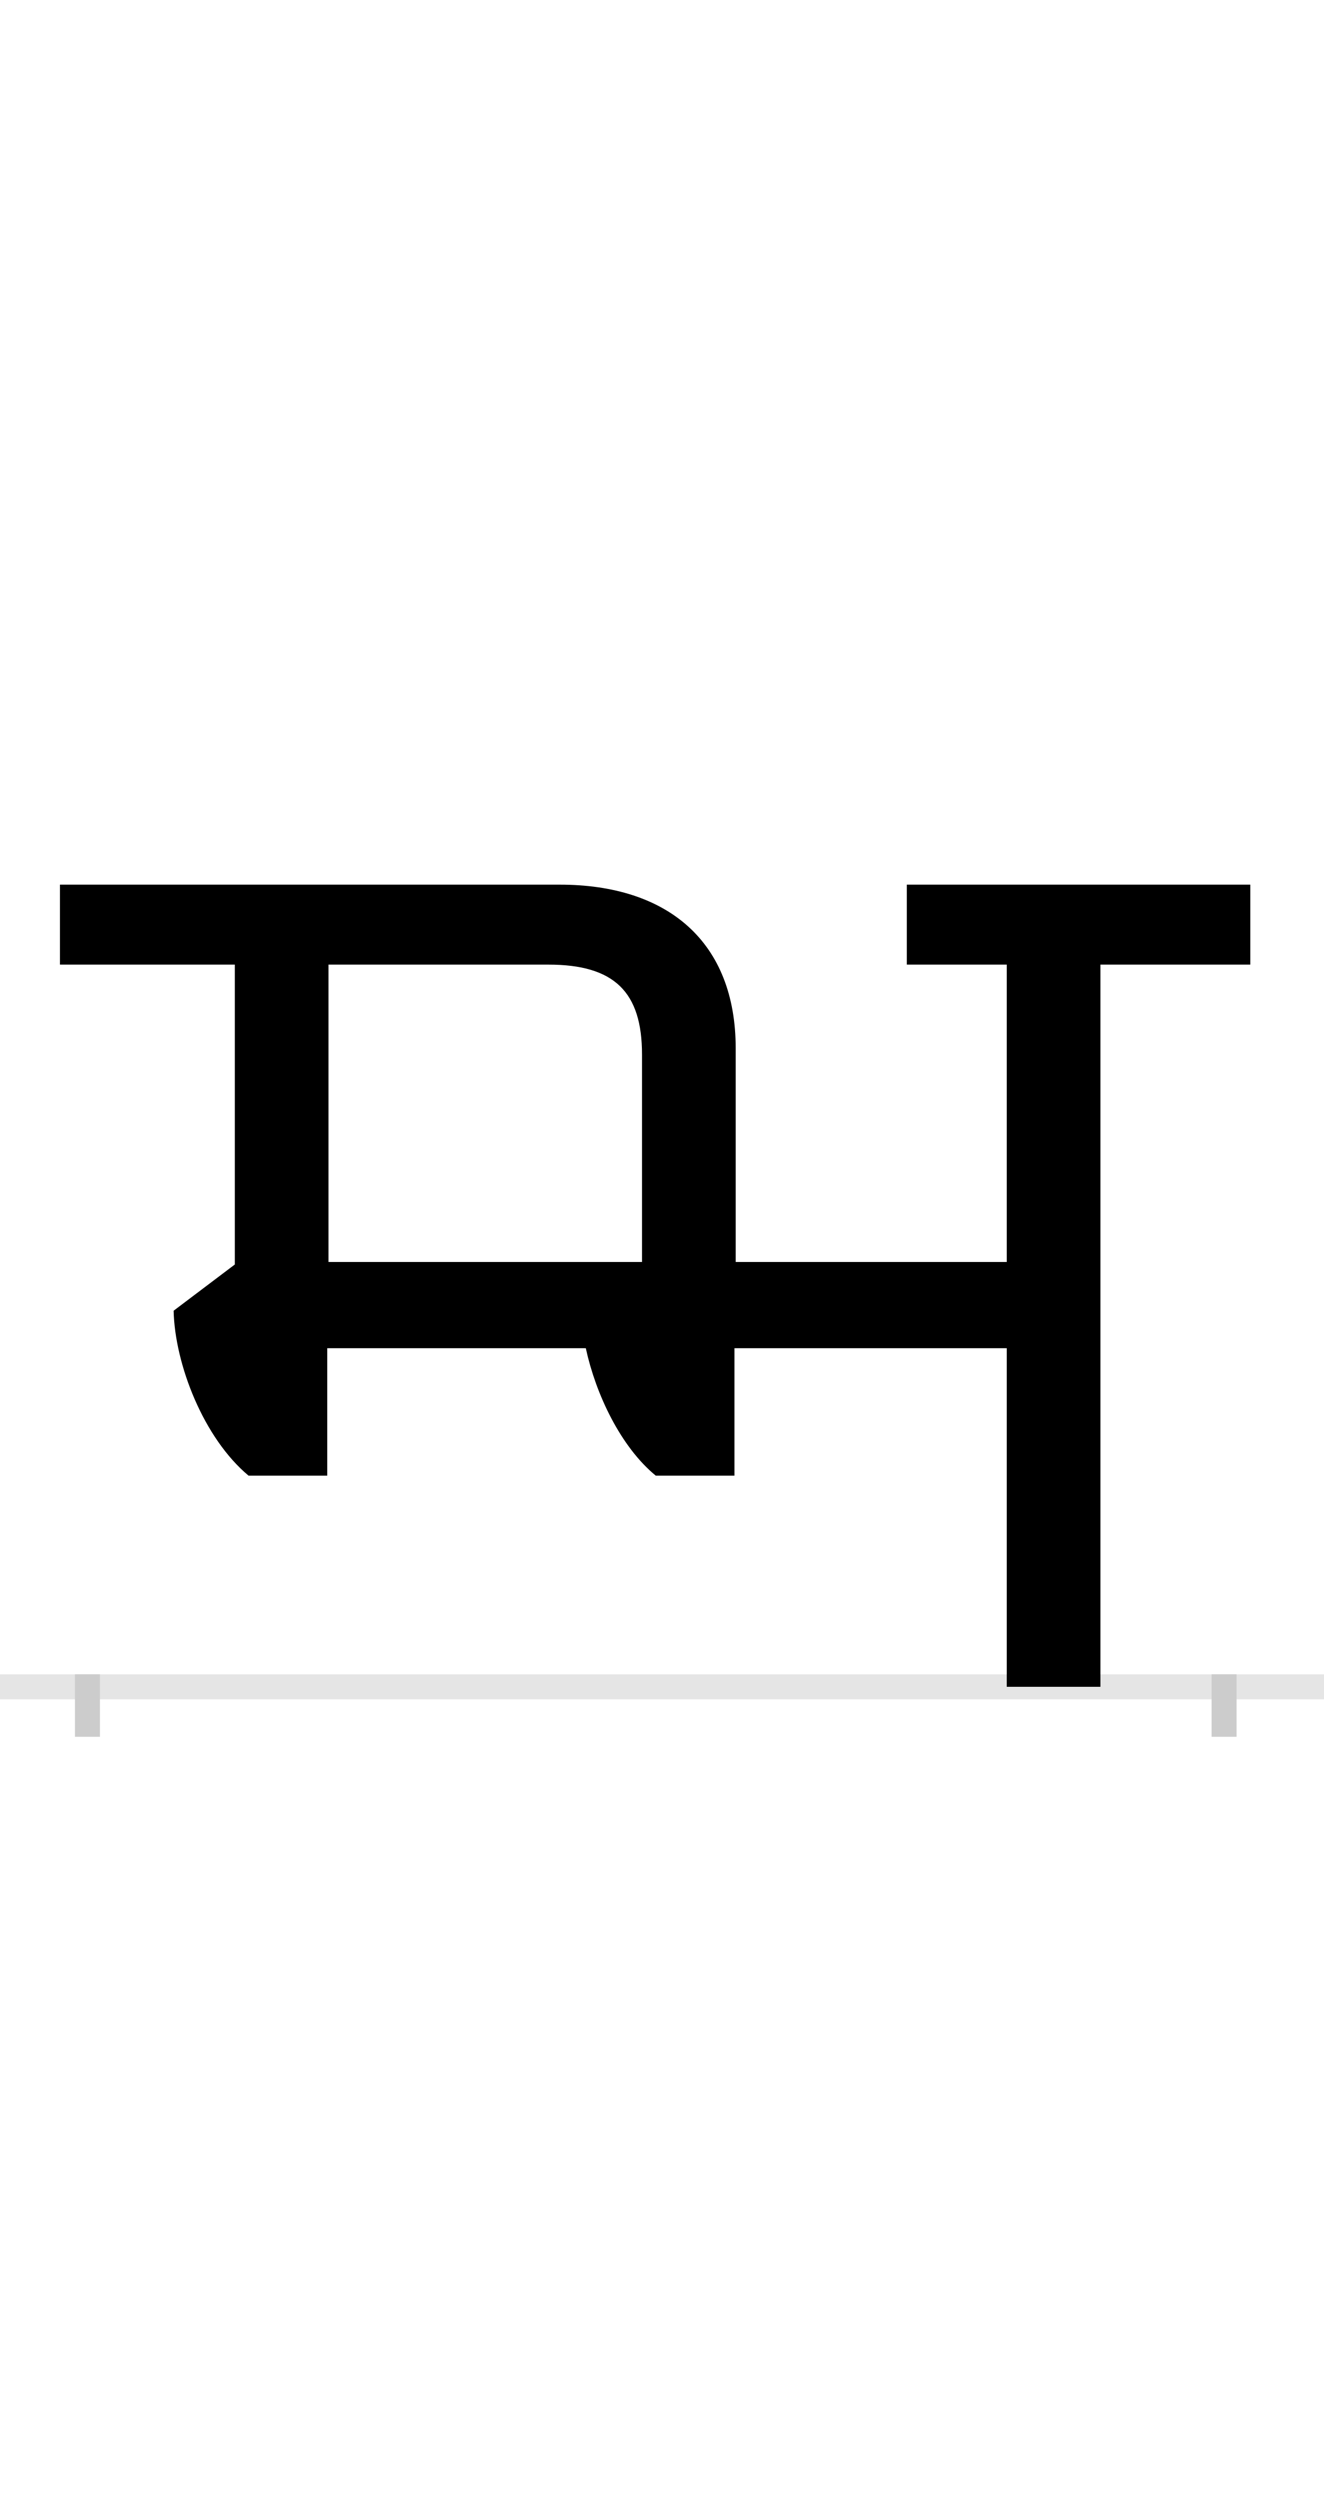 <?xml version="1.0" encoding="UTF-8"?>
<svg height="200.0" version="1.1" width="106.0" xmlns="http://www.w3.org/2000/svg" xmlns:xlink="http://www.w3.org/1999/xlink">
 <rect width="100%" height="100%" fill="#808080" stroke="none"/>
 <path d="M0,0 l106,0 l0,200 l-106,0 Z M0,0" fill="rgb(255,255,255)" transform="matrix(1,0,0,-1,0.0,200.0)"/>
 <path d="M0,0 l106,0" fill="none" stroke="rgb(229,229,229)" stroke-width="2" transform="matrix(1,0,0,-1,0.0,135.0)"/>
 <path d="M0,1 l0,-5" fill="none" stroke="rgb(204,204,204)" stroke-width="2" transform="matrix(1,0,0,-1,7.0,135.0)"/>
 <path d="M0,1 l0,-5" fill="none" stroke="rgb(204,204,204)" stroke-width="2" transform="matrix(1,0,0,-1,98.0,135.0)"/>
 <path d="M736,0 l75,0 l0,578 l120,0 l0,64 l-275,0 l0,-64 l80,0 l0,-238 l-217,0 l0,171 c0,85,-54,131,-141,131 l-400,0 l0,-64 l140,0 l0,-240 l-49,-37 c1,-43,24,-102,60,-132 l63,0 l0,102 l207,0 c8,-37,28,-79,56,-102 l63,0 l0,102 l218,0 Z M444,506 l0,-166 l-251,0 l0,238 l176,0 c53,0,75,-22,75,-72 Z M444,506" fill="rgb(0,0,0)" transform="matrix(0.1,0.0,0.0,-0.1,7.0,135.0)"/>
</svg>